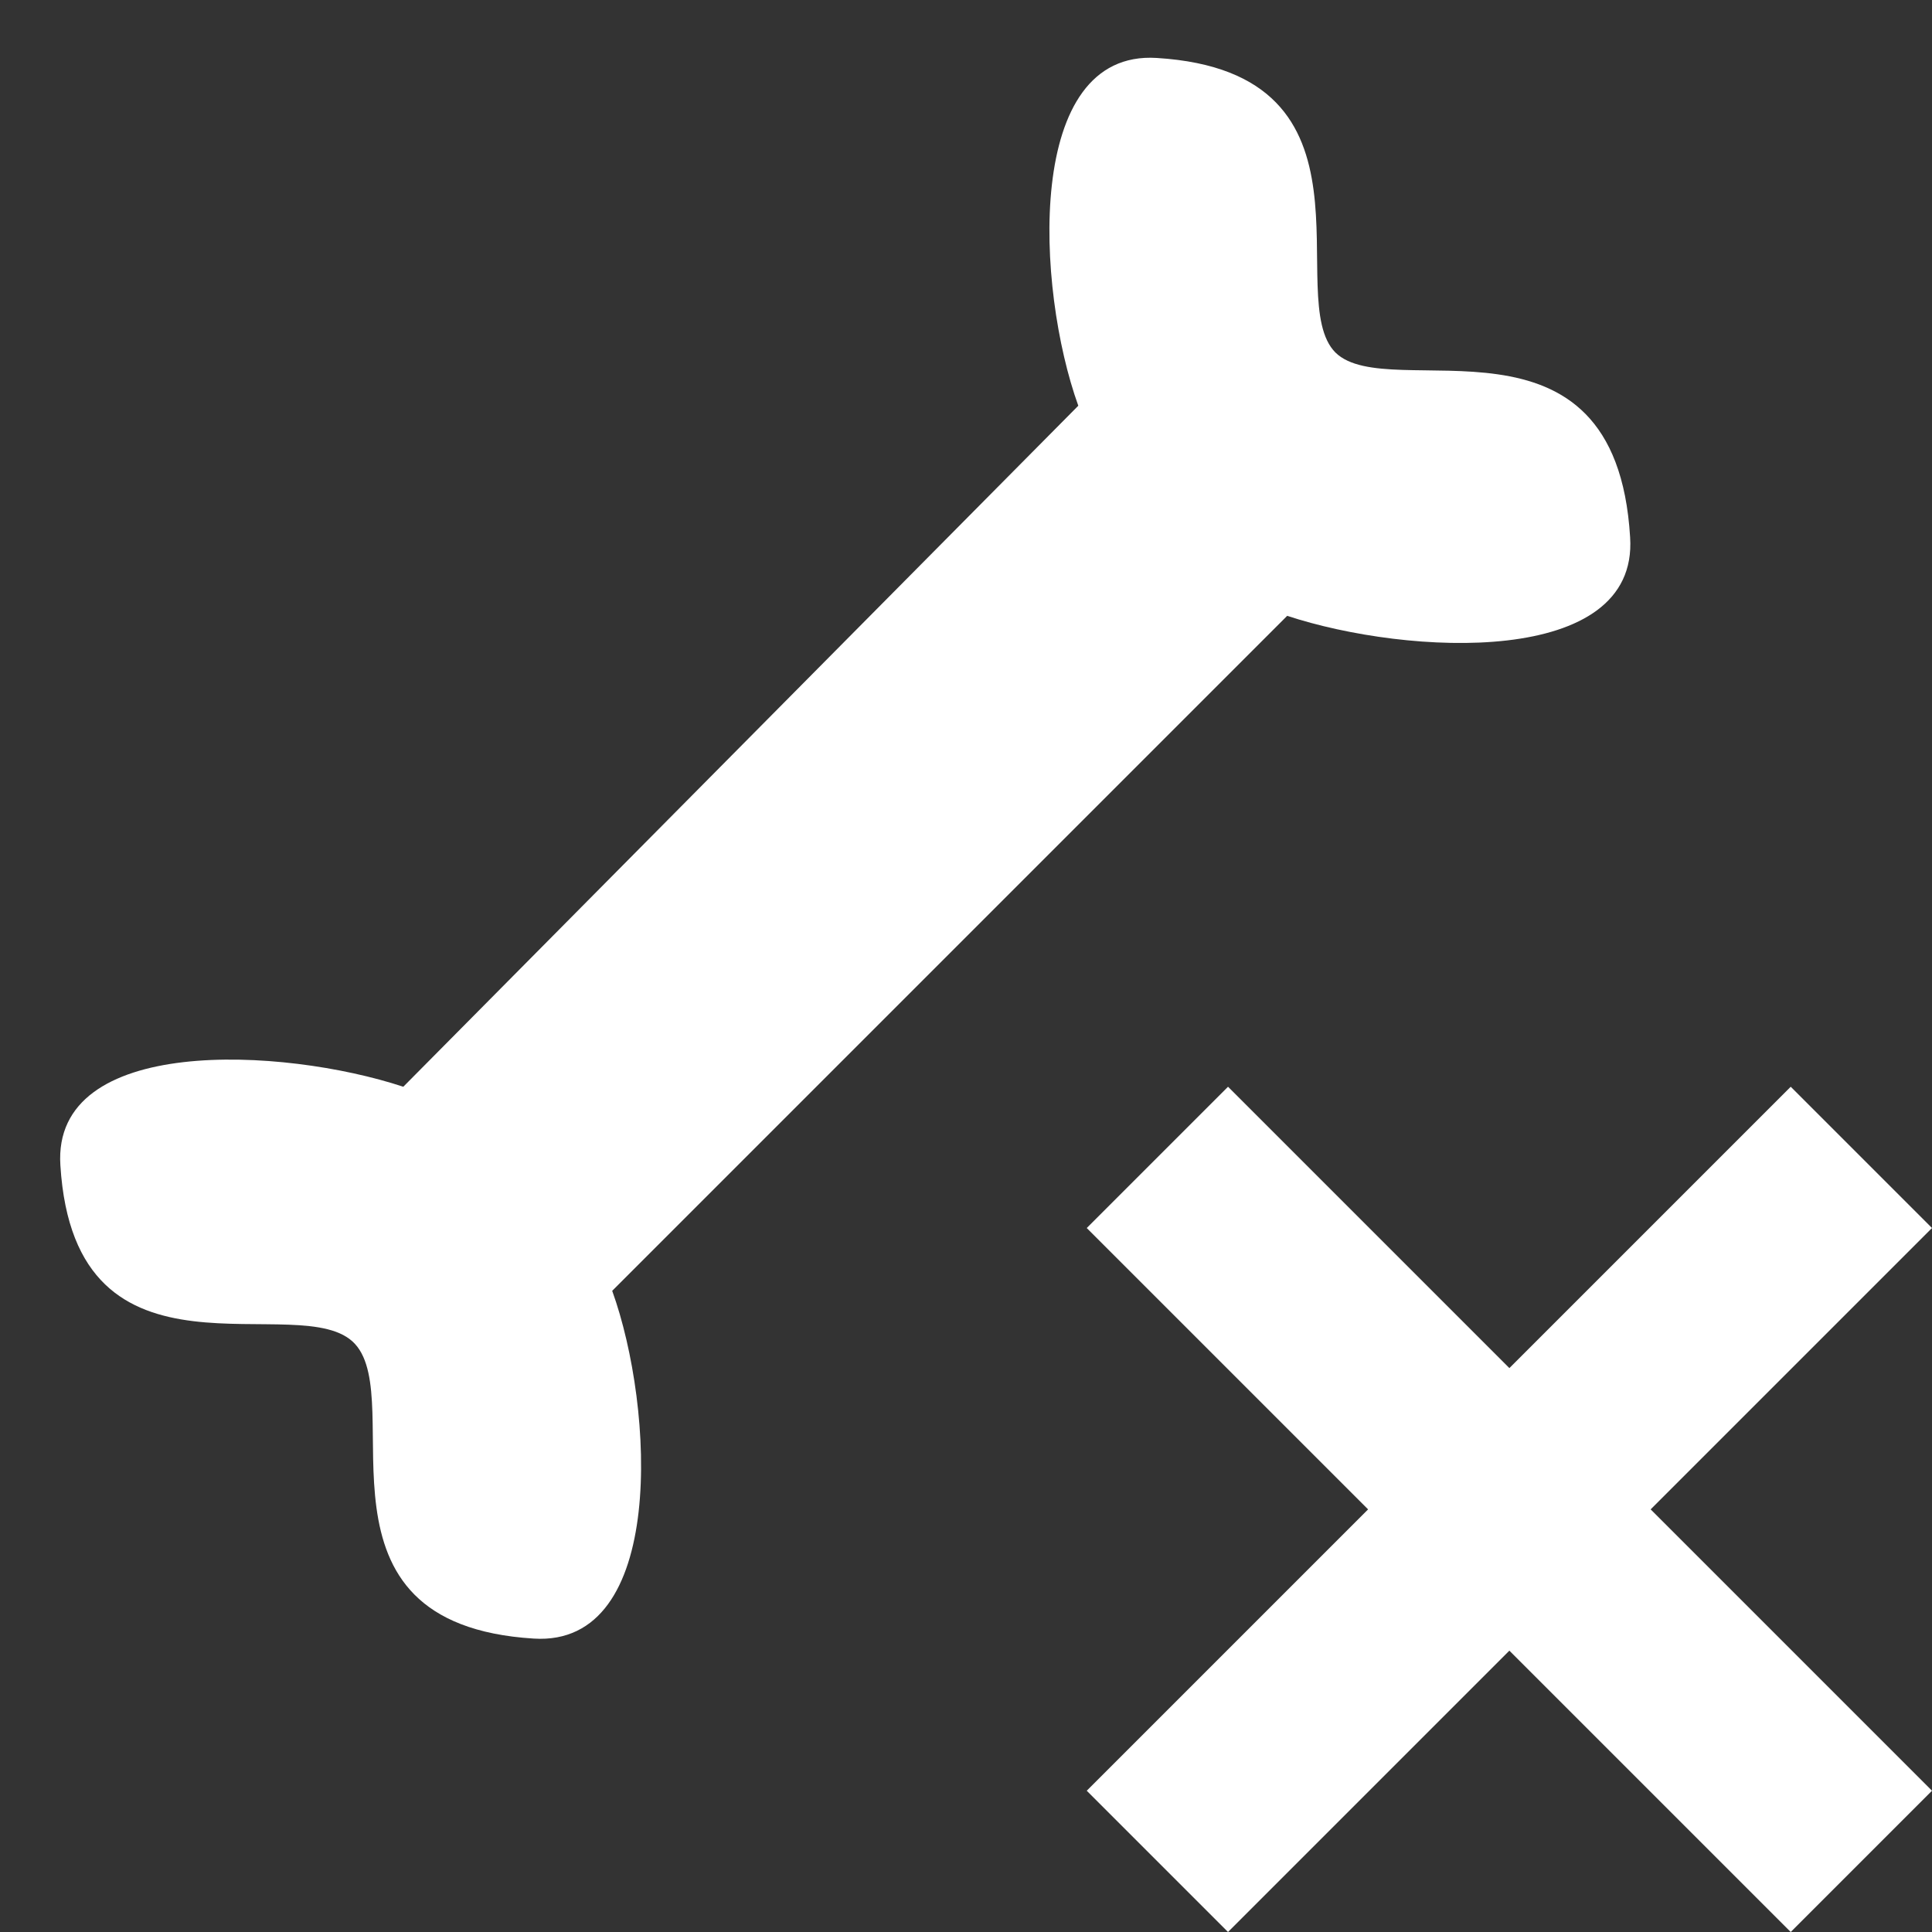 <svg width="16" height="16" viewBox="0 0 16 16" fill="none" xmlns="http://www.w3.org/2000/svg">
<rect x="0" y="0" width="16" height="16" fill="#333333" stroke="none"/>
<path fill-rule="evenodd" clip-rule="evenodd" d="M14.83 9L12.5 11.33L10.17 9L9 10.17L11.33 12.5L9 14.83L10.17 16L12.5 13.67L14.83 16L16 14.83L13.67 12.5L16 10.17L14.83 9Z" fill="white"/>
<path fill-rule="evenodd" clip-rule="evenodd" d="M11.06 2.92C10.61 2.47 11.52 0.6 9.58 0.48C8.48 0.41 8.58 2.39 8.93 3.36L3.34 9C2.34 8.67 0.43 8.57 0.5 9.65C0.62 11.6 2.5 10.65 2.94 11.13C3.38 11.61 2.48 13.45 4.42 13.57C5.52 13.64 5.42 11.66 5.07 10.69L10.66 5.1C11.66 5.43 13.57 5.53 13.5 4.45C13.38 2.45 11.51 3.36 11.06 2.92Z" fill="white"/>
</svg>
